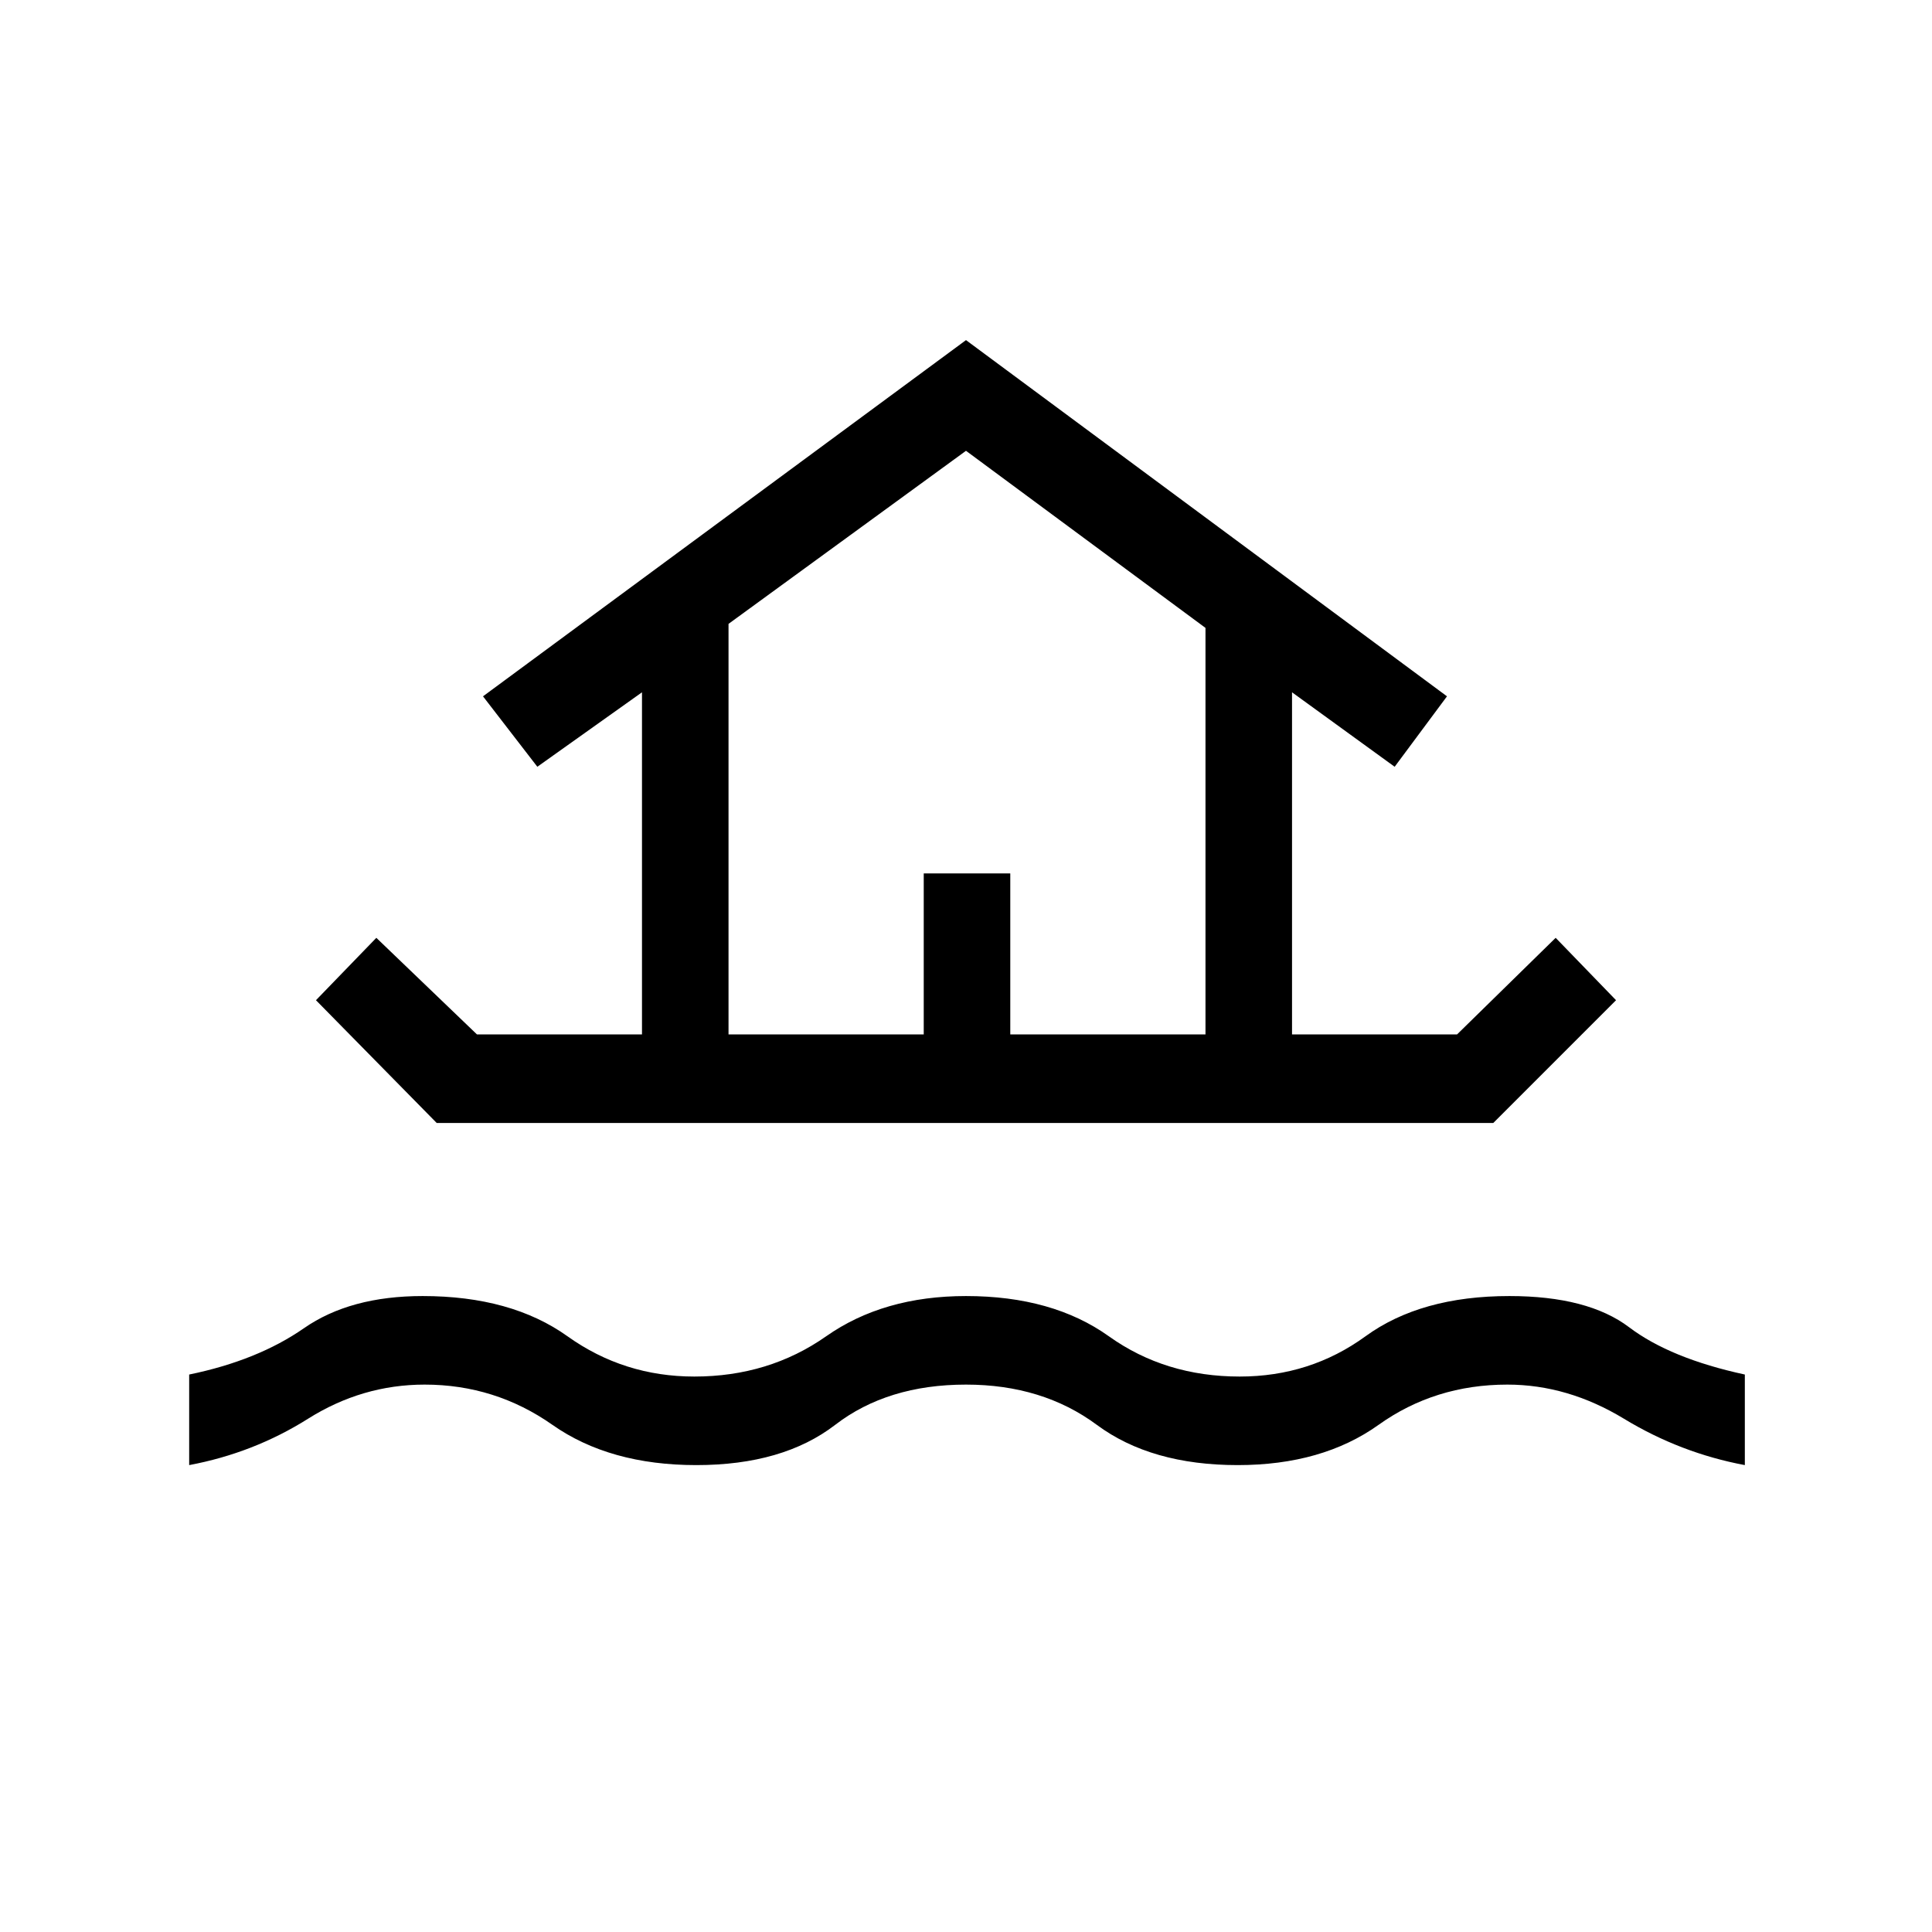 <svg xmlns="http://www.w3.org/2000/svg" height="48" width="48"><path d="M4.7 36.4V34.15Q6.4 33.8 7.55 33Q8.7 32.2 10.5 32.2Q12.7 32.2 14.1 33.2Q15.5 34.2 17.25 34.2Q19.1 34.2 20.525 33.2Q21.95 32.2 24 32.2Q26.15 32.2 27.55 33.2Q28.95 34.2 30.8 34.2Q32.55 34.2 33.925 33.2Q35.3 32.2 37.5 32.2Q39.45 32.2 40.475 32.975Q41.5 33.75 43.35 34.15V36.4Q41.75 36.1 40.35 35.25Q38.95 34.4 37.45 34.4Q35.65 34.4 34.25 35.4Q32.85 36.4 30.75 36.4Q28.6 36.4 27.25 35.4Q25.9 34.4 24 34.4Q22.05 34.4 20.75 35.4Q19.45 36.4 17.3 36.4Q15.15 36.4 13.725 35.4Q12.3 34.4 10.55 34.4Q9 34.4 7.65 35.25Q6.3 36.1 4.7 36.4ZM10.85 27.9 7.85 24.85 9.35 23.3 11.85 25.7H15.95V17.2L13.35 19.05L12 17.3L24 8.45L35.95 17.3L34.65 19.05L32.1 17.2V25.7H36.2L38.65 23.3L40.15 24.85L37.1 27.9ZM18.1 25.7H22.95V21.7H25.1V25.7H29.95V15.6L24 11.2L18.1 15.5ZM18.1 25.7H29.95H24H18.1Z"/></svg>